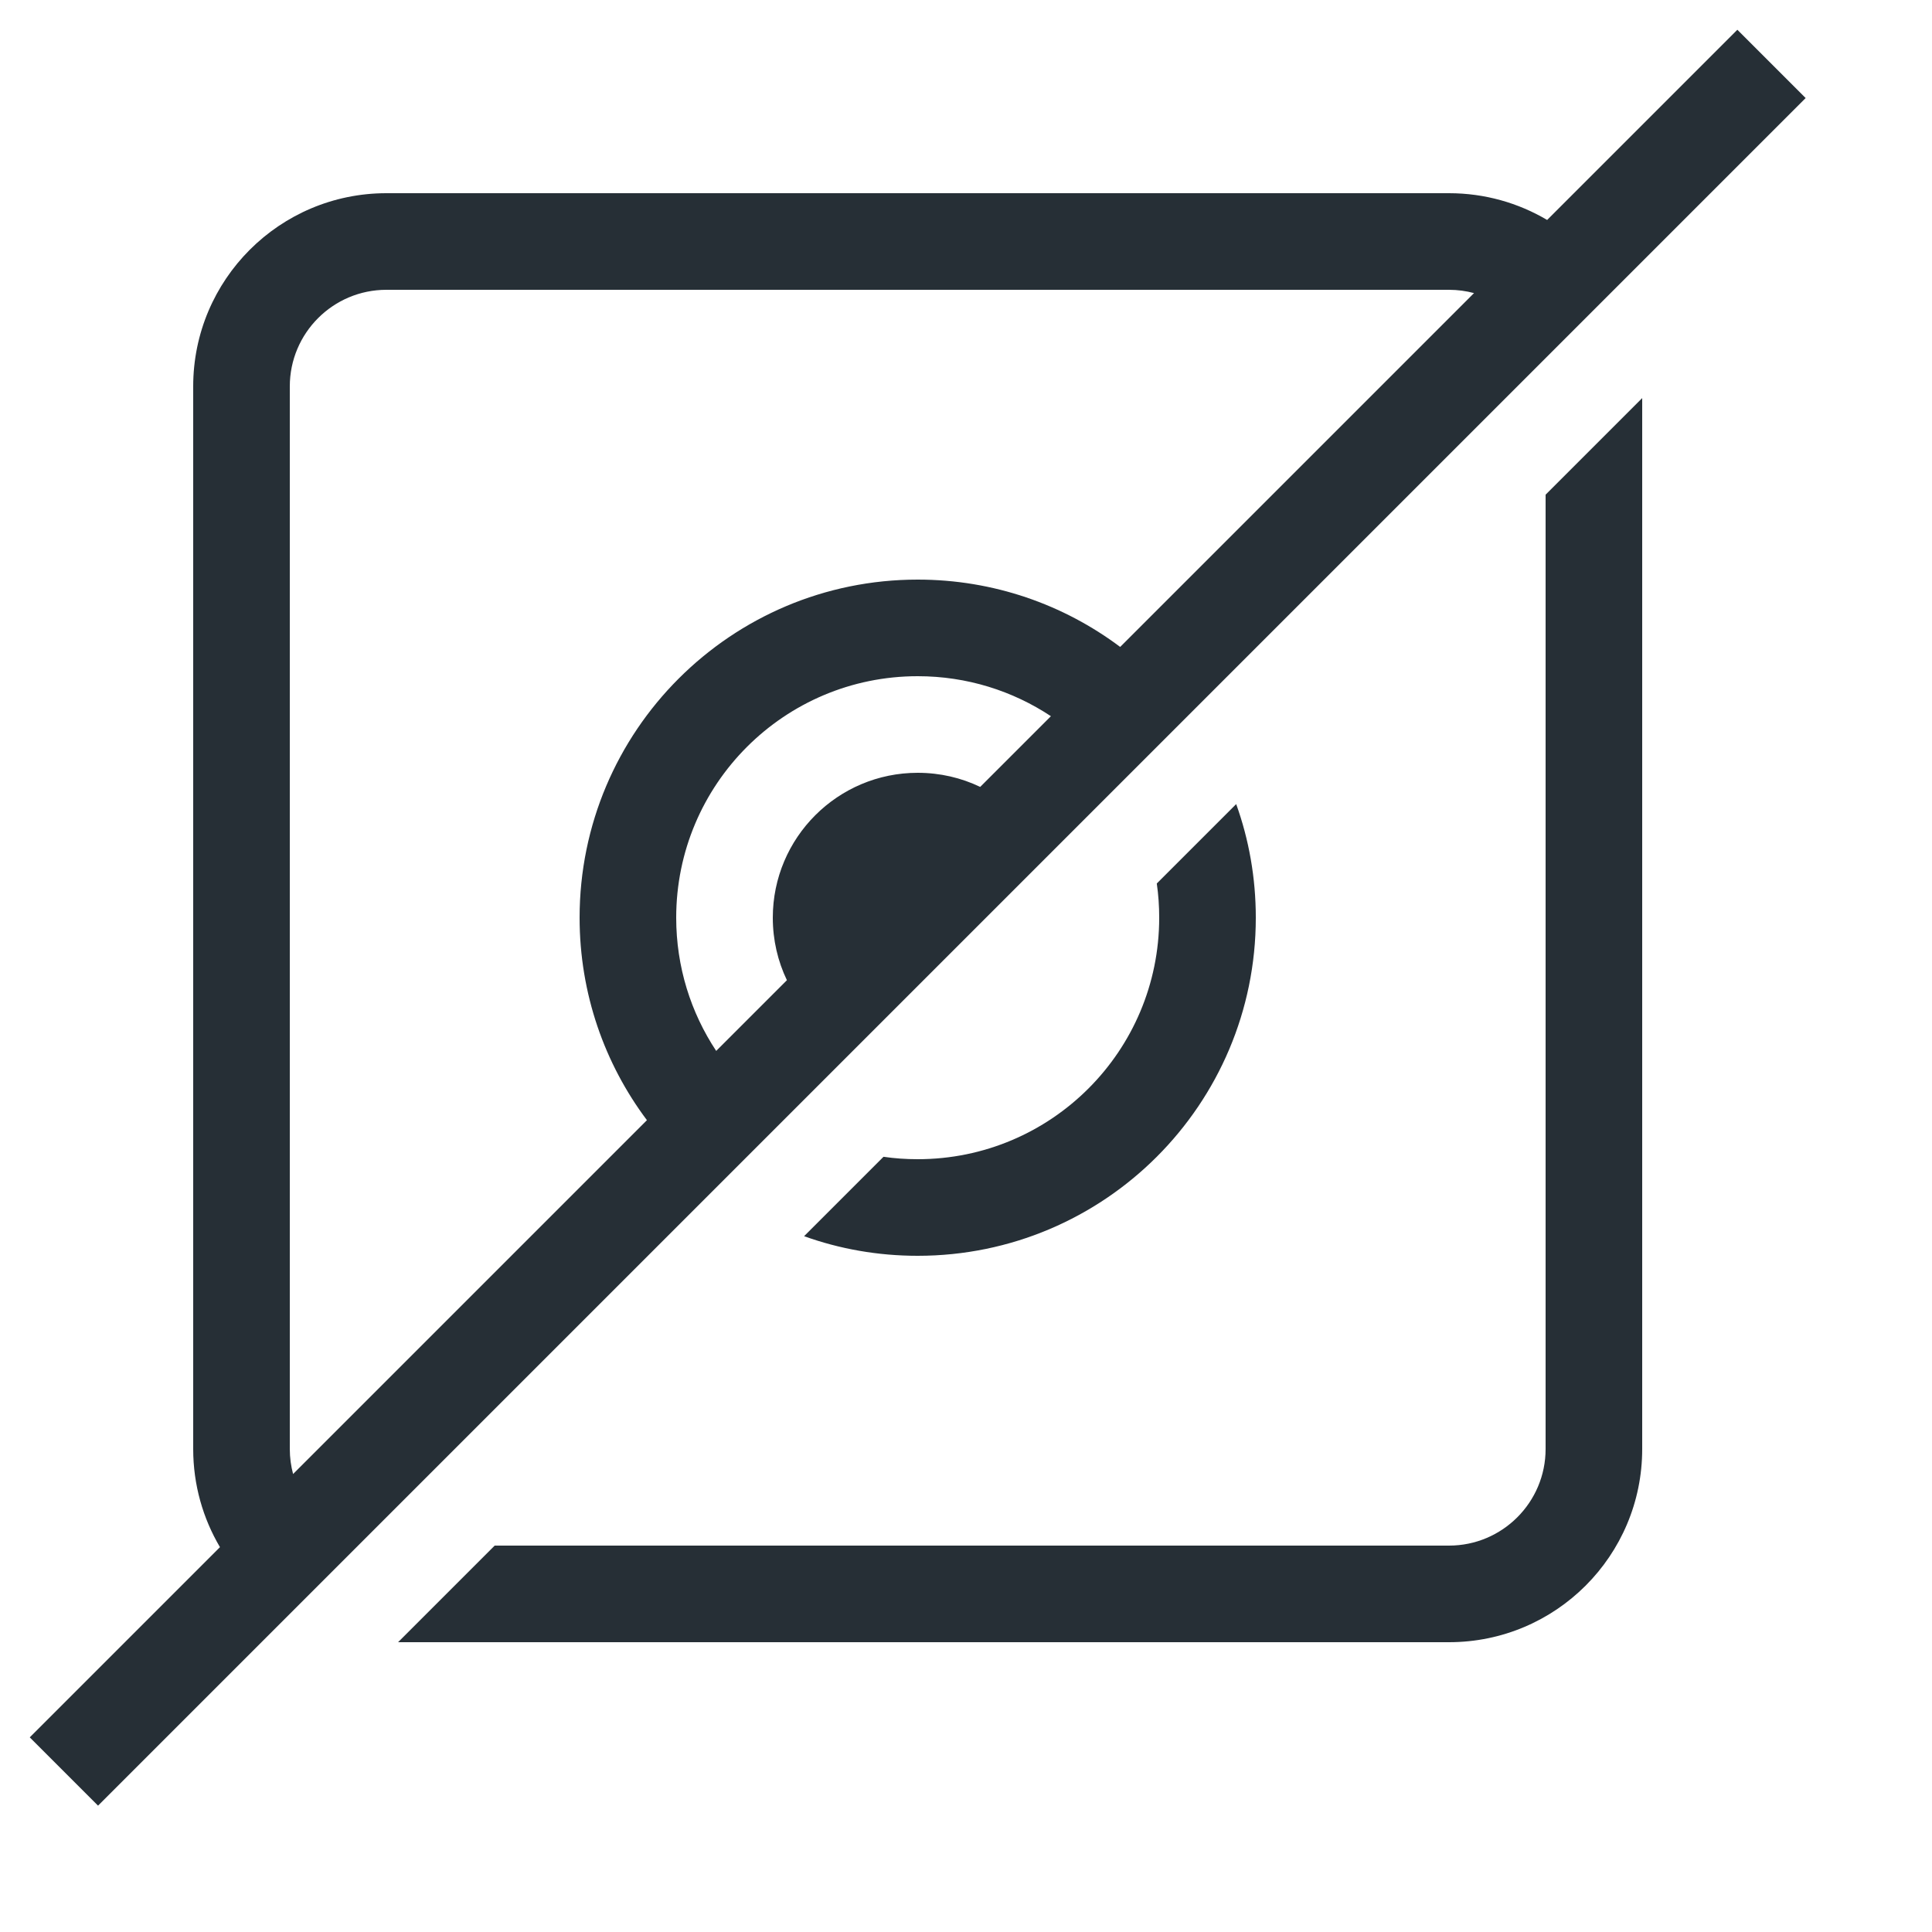 <?xml version="1.0" encoding="UTF-8"?>
<svg width="20px" height="20px" viewBox="0 0 20 20" version="1.1" xmlns="http://www.w3.org/2000/svg" xmlns:xlink="http://www.w3.org/1999/xlink">
    <!-- Generator: Sketch 52.6 (67491) - http://www.bohemiancoding.com/sketch -->
    <title>icon-dashcam-disconnect-20@1x</title>
    <desc>Created with Sketch.</desc>
    <g id="Icon" stroke="none" stroke-width="1" fill="none" fill-rule="evenodd">
        <g id="Index" transform="translate(-120, -280)" fill="#262F36">
            <path d="M122.277,296.016 C122.101,295.718 122,295.371 122,295 L122,284 C122,282.895 122.895,282 124,282 L135,282 C135.371,282 135.718,282.101 136.016,282.277 L137.985,280.308 L138.692,281.015 L121.015,298.692 L120.308,297.985 L122.277,296.016 Z M135.259,283.034 C135.176,283.012 135.09,283 135,283 L124,283 C123.448,283 123,283.448 123,284 L123,295 C123,295.09 123.012,295.176 123.034,295.259 L126.697,291.596 C126.259,291.012 126,290.286 126,289.5 C126,287.567 127.567,286 129.5,286 C130.286,286 131.012,286.259 131.596,286.697 L135.259,283.034 Z M130.879,287.414 C130.483,287.152 130.01,287 129.5,287 C128.119,287 127,288.119 127,289.5 C127,290.01 127.152,290.483 127.414,290.879 L128.146,290.147 C128.052,289.951 128,289.732 128,289.5 C128,288.672 128.672,288 129.5,288 C129.732,288 129.951,288.052 130.147,288.146 L130.879,287.414 Z M125.121,296 L135,296 C135.552,296 136,295.552 136,295 L136,285.121 L137,284.121 L137,295 C137,296.105 136.105,297 135,297 L124.121,297 L125.121,296 Z M128.324,292.797 L129.146,291.975 C129.262,291.992 129.38,292 129.5,292 C130.881,292 132,290.881 132,289.5 C132,289.38 131.992,289.262 131.975,289.146 L132.797,288.324 C132.929,288.691 133,289.087 133,289.5 C133,291.433 131.433,293 129.5,293 C129.087,293 128.691,292.929 128.324,292.797 Z" id="shape"></path>
        </g>
    </g>
</svg>